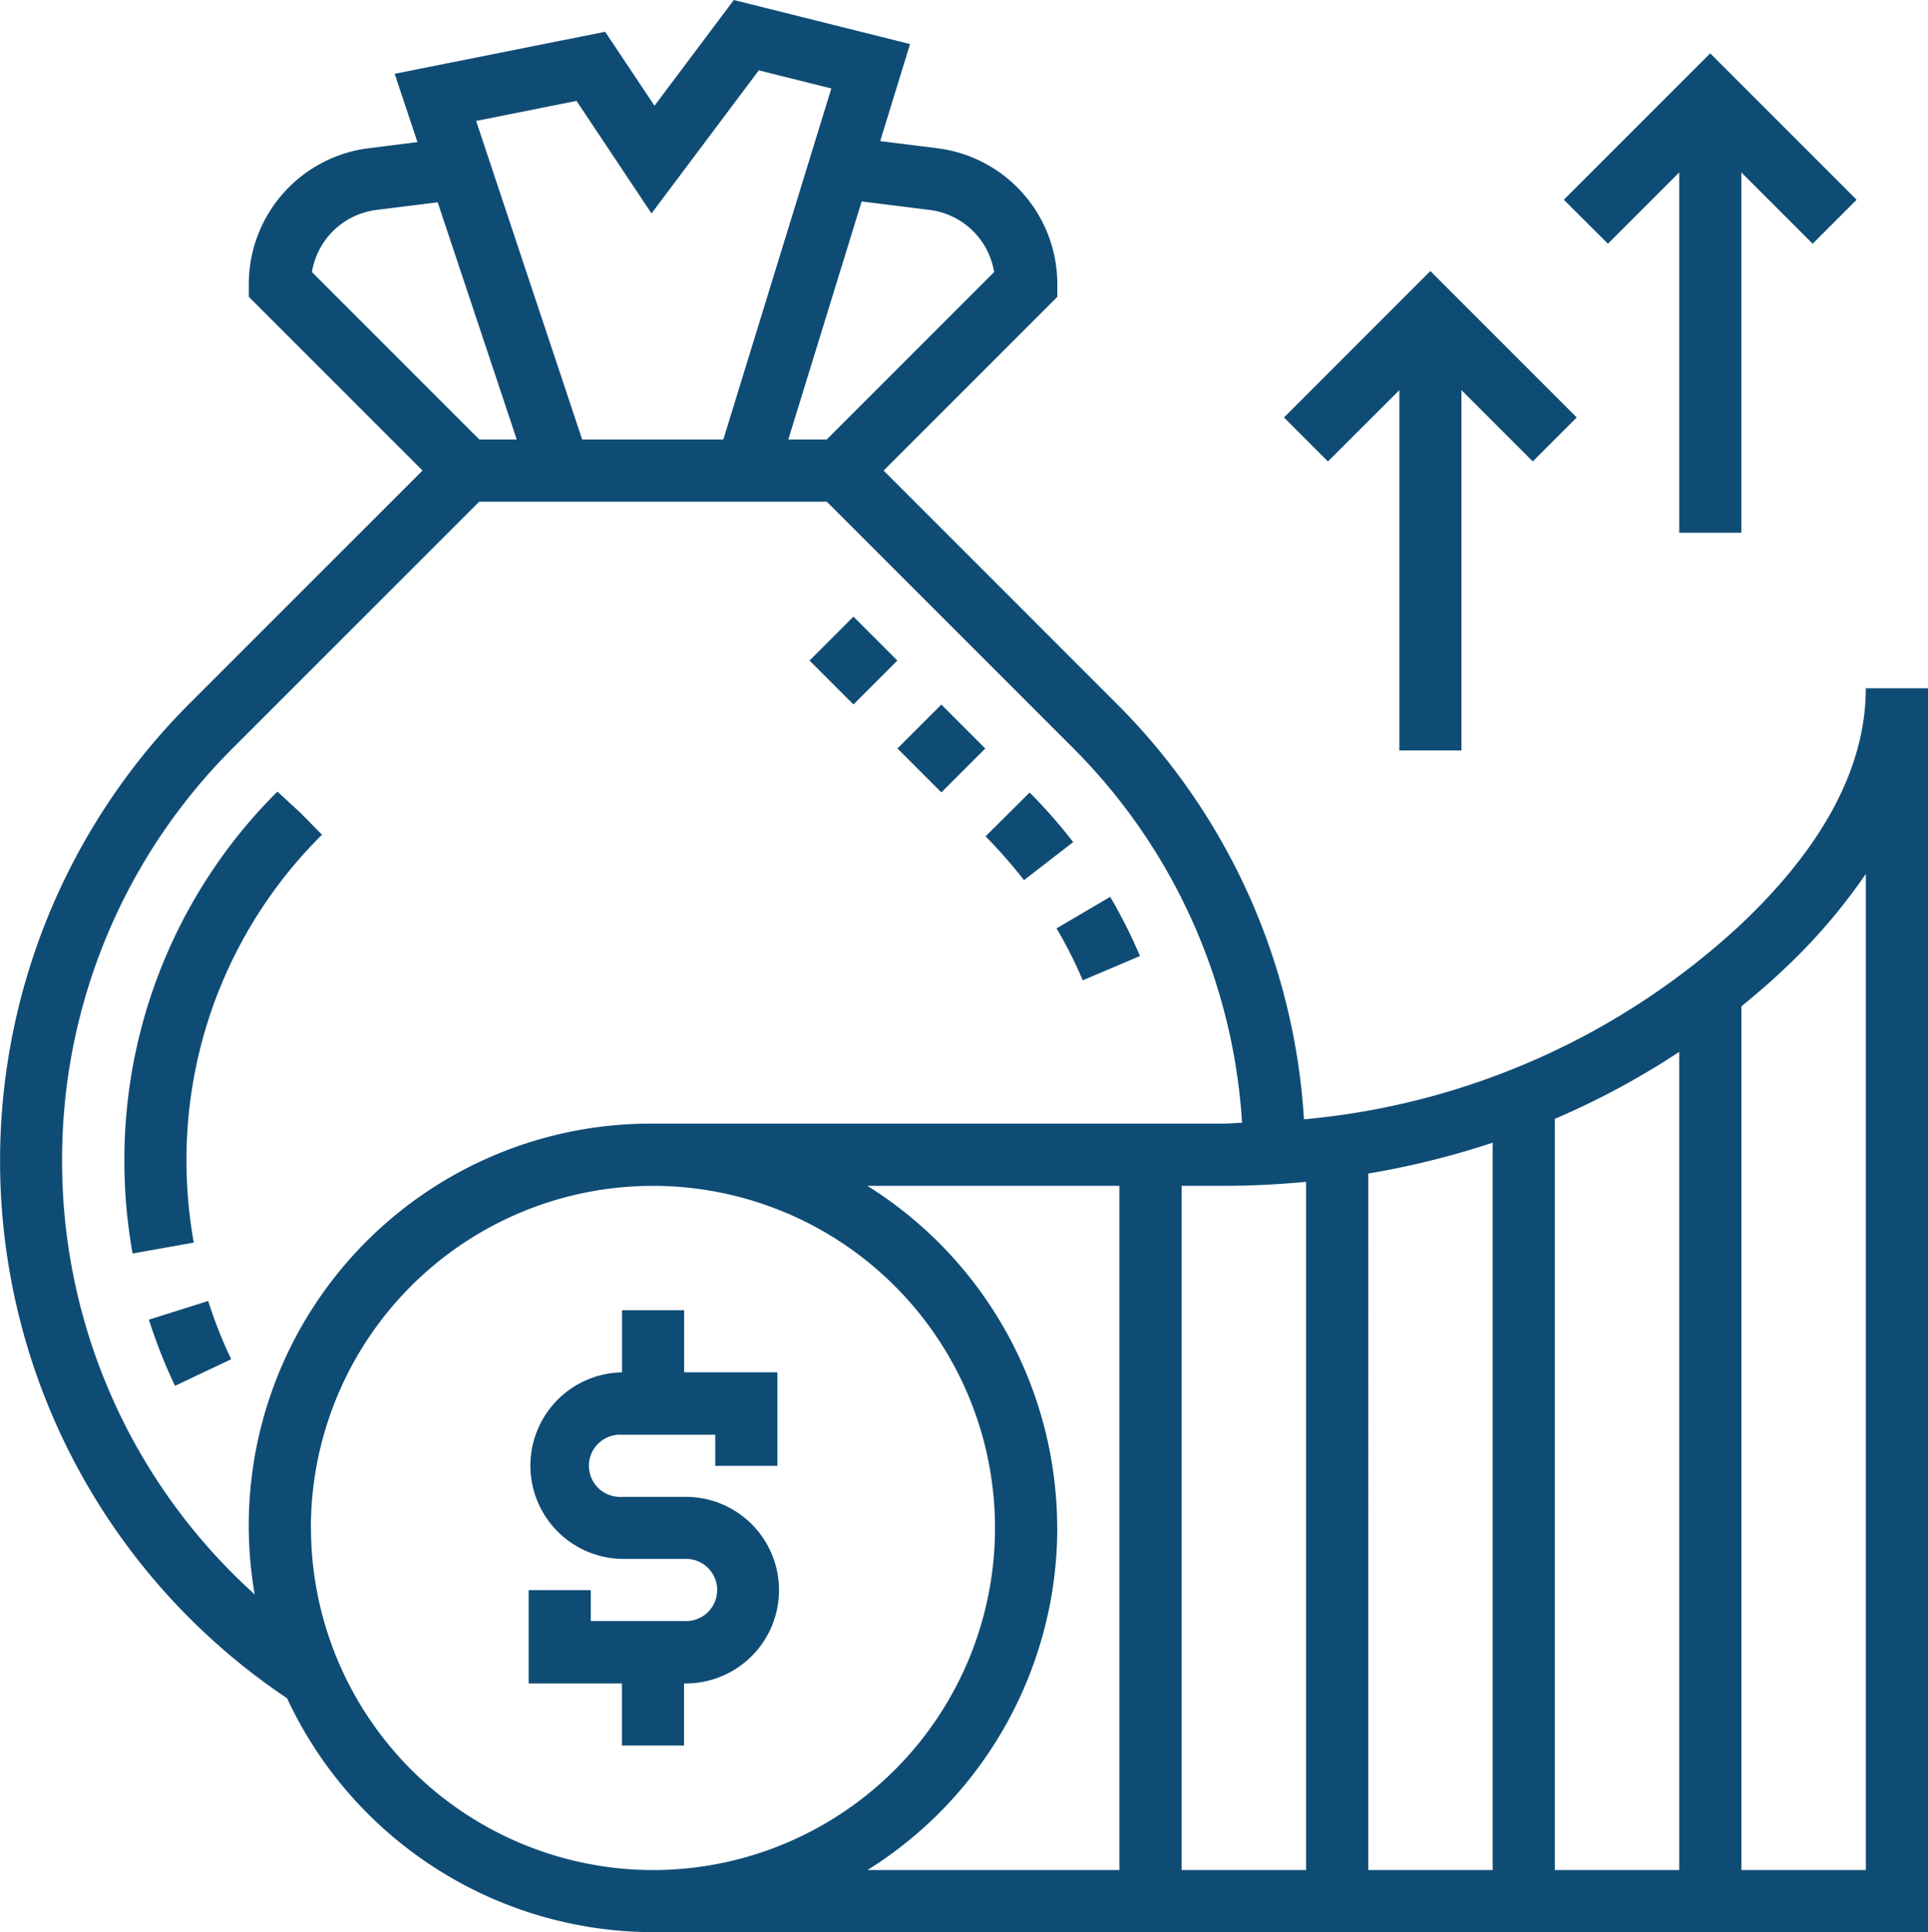 <svg xmlns="http://www.w3.org/2000/svg" width="65.195" height="65.333" viewBox="0 0 65.195 65.333">
  <g id="profit_1_" data-name="profit (1)" transform="translate(-1 -0.869)">
    <path id="Path_420" data-name="Path 420" d="M5.788,43.334a17.737,17.737,0,0,0,.883,2.237l1.9-.9a15.354,15.354,0,0,1-.778-1.97Z" transform="translate(0.247 2.156)" fill="#0f4c75"/>
    <path id="Path_421" data-name="Path 421" d="M11.686,27.785l-.737-.75-.775-.712A17.547,17.547,0,0,0,5,38.813a17.791,17.791,0,0,0,.277,3.128l2.07-.37A15.7,15.7,0,0,1,7.1,38.813a15.453,15.453,0,0,1,4.551-11Z" transform="translate(0.206 1.312)" fill="#0f4c75"/>
    <path id="Path_422" data-name="Path 422" d="M0,0H2.1V2.1H0Z" transform="translate(28.374 23.204) rotate(-45)" fill="#0f4c75"/>
    <path id="Path_423" data-name="Path 423" d="M0,0H2.1V2.1H0Z" transform="translate(31.347 26.177) rotate(-45)" fill="#0f4c75"/>
    <path id="Path_424" data-name="Path 424" d="M35.862,32.53l1.935-.823a17.488,17.488,0,0,0-1.007-2l-1.814,1.066A14.978,14.978,0,0,1,35.862,32.53Z" transform="translate(1.751 1.486)" fill="#0f4c75"/>
    <path id="Path_425" data-name="Path 425" d="M33.993,29.316l1.664-1.287a18.019,18.019,0,0,0-1.473-1.677l-1.491,1.483A16.289,16.289,0,0,1,33.993,29.316Z" transform="translate(1.633 1.313)" fill="#0f4c75"/>
    <path id="Path_426" data-name="Path 426" d="M23.258,43h-2.1v2.1a3.155,3.155,0,0,0,0,6.309h2.1a1.052,1.052,0,1,1,0,2.1H20.1V52.464H18v3.155h3.155v2.1h2.1v-2.1a3.155,3.155,0,1,0,0-6.309h-2.1a1.052,1.052,0,1,1,0-2.1h3.155v1.052h2.1V45.1H23.258Z" transform="translate(0.876 2.171)" fill="#0f4c75"/>
    <path id="Path_427" data-name="Path 427" d="M64.092,24.141c0,2.661-1.435,5.362-4.267,8.023a25.005,25.005,0,0,1-14.732,6.552,21.722,21.722,0,0,0-6.334-14.055l-7.88-7.881,5.874-5.874v-.435A4.631,4.631,0,0,0,32.7,5.882L30.764,5.64l1.009-3.281L25.814.869,23.132,4.444l-1.669-2.5L14.346,3.364l.77,2.31-1.654.207a4.631,4.631,0,0,0-4.049,4.589v.435l5.874,5.874-7.88,7.88a21.863,21.863,0,0,0,3.3,33.631A13.676,13.676,0,0,0,23.082,66.2H66.2V24.141ZM42.351,40.965c.947,0,1.885-.047,2.814-.136V64.1H40.958V40.965Zm4.917-.416a28.26,28.26,0,0,0,4.206-1.043V64.1H47.268ZM53.577,38.7a26.664,26.664,0,0,0,4.206-2.265V64.1H53.577ZM32.44,7.968a2.526,2.526,0,0,1,2.176,2.1l-5.659,5.66h-1.3L30.137,7.68ZM20.494,4.279l2.537,3.806,3.627-4.837,2.453.613L25.46,15.728H20.685L17.1,4.958Zm-6.77,3.689L15.8,7.709l2.673,8.019H17.208l-5.66-5.66a2.527,2.527,0,0,1,2.177-2.1ZM3.1,40.125a19.638,19.638,0,0,1,5.79-13.978l8.316-8.316H28.956l8.316,8.316A19.635,19.635,0,0,1,43,38.833c-.217.005-.428.029-.646.029H23.082A13.588,13.588,0,0,0,9.613,54.779,19.7,19.7,0,0,1,3.1,40.125Zm8.412,12.407A11.567,11.567,0,1,1,23.082,64.1,11.581,11.581,0,0,1,11.515,52.532Zm25.237,0a13.657,13.657,0,0,0-6.419-11.567h8.522V64.1H30.334A13.657,13.657,0,0,0,36.752,52.532ZM59.886,64.1V34.894c.471-.384.935-.779,1.38-1.2a19.523,19.523,0,0,0,2.827-3.276V64.1Z" transform="translate(0)" fill="#0f4c75"/>
    <path id="Path_428" data-name="Path 428" d="M55.191,6.611V18.794h2.1V6.611l2.411,2.411,1.487-1.487-4.95-4.95-4.95,4.95L52.78,9.022Z" transform="translate(2.592 0.088)" fill="#0f4c75"/>
    <path id="Path_429" data-name="Path 429" d="M46.191,13.611V25.794h2.1V13.611l2.411,2.411,1.487-1.487-4.95-4.95-4.95,4.95,1.487,1.487Z" transform="translate(2.128 0.449)" fill="#0f4c75"/>
  </g>
</svg>
